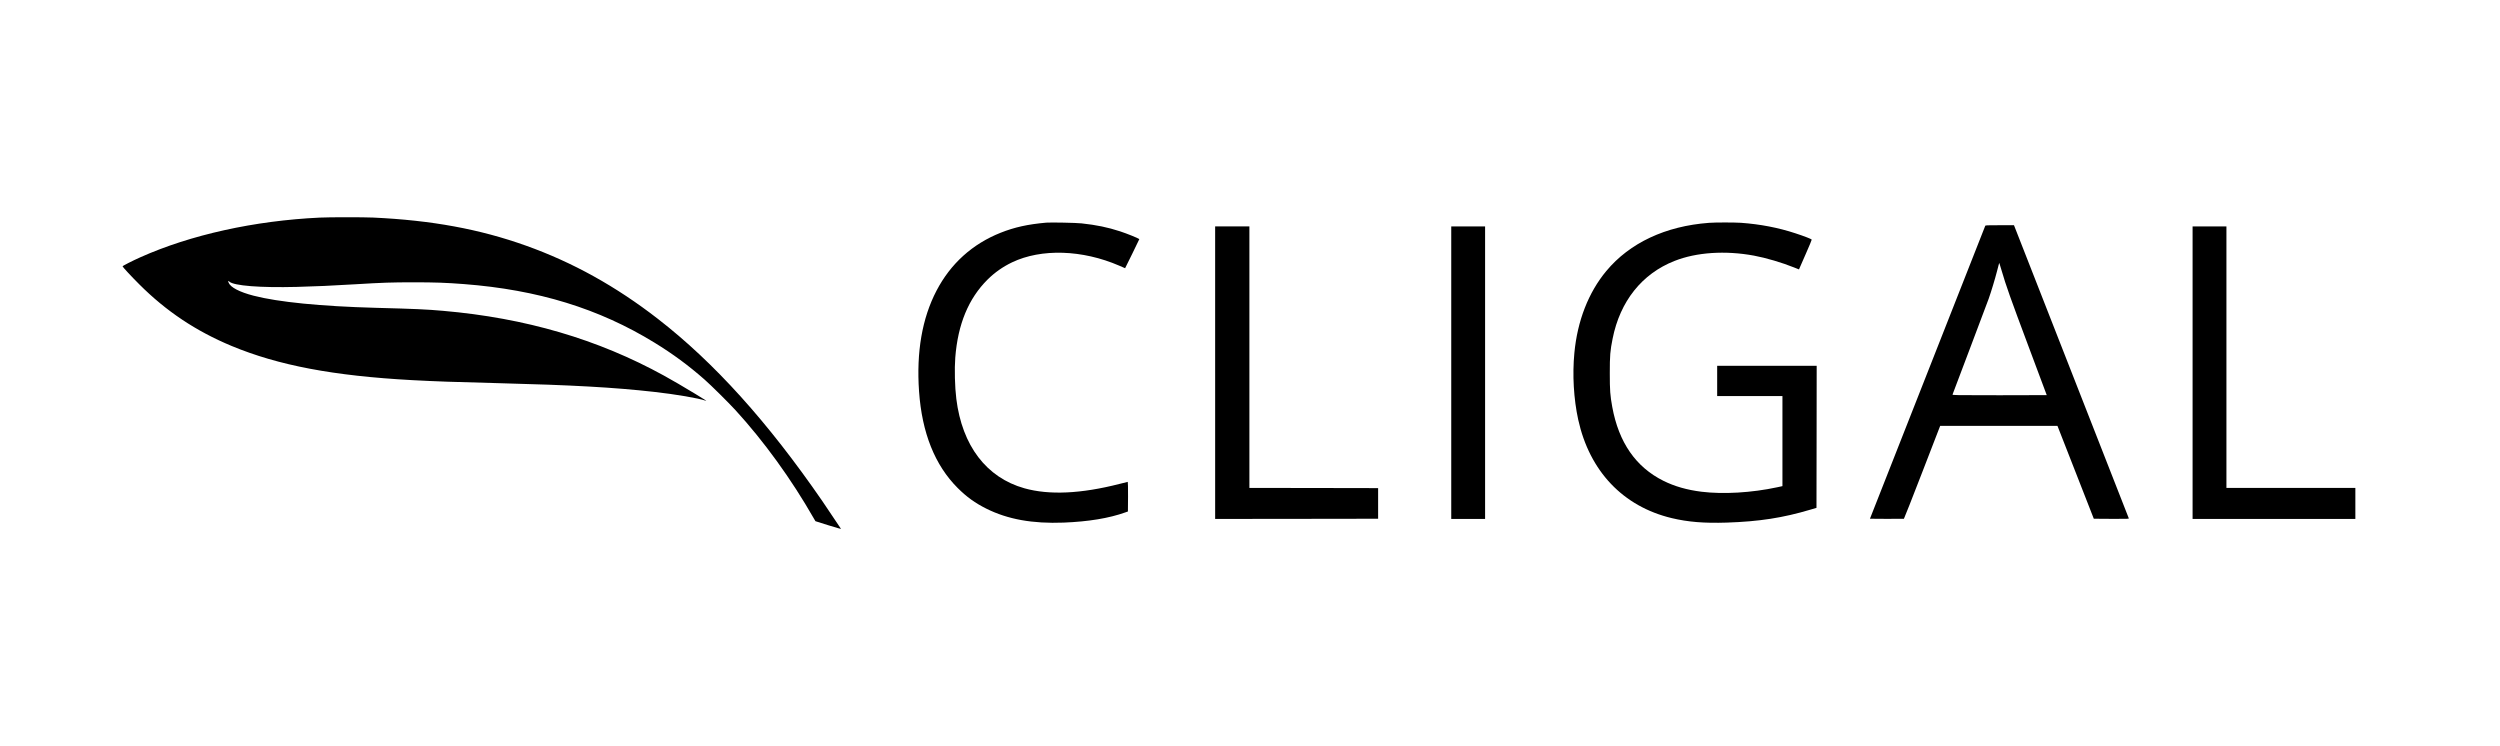 <?xml version="1.0" standalone="no"?>
<!DOCTYPE svg PUBLIC "-//W3C//DTD SVG 20010904//EN"
 "http://www.w3.org/TR/2001/REC-SVG-20010904/DTD/svg10.dtd">
<svg version="1.0" xmlns="http://www.w3.org/2000/svg"
 width="6205pt" height="1852pt" viewBox="0 0 6205 1852"
 preserveAspectRatio="xMidYMid meet">

<g transform="translate(0,1852) scale(0.1,-0.1)"
fill="#000000" stroke="none">
<path d="M7935 13119 c-1618 -76 -3204 -427 -4450 -984 -193 -86 -447 -215
-443 -226 9 -24 221 -253 413 -444 668 -669 1407 -1162 2292 -1531 1164 -484
2531 -743 4483 -849 600 -32 1001 -46 2135 -75 1838 -47 2866 -104 3865 -216
538 -60 1115 -158 1285 -220 42 -15 -7 17 -255 168 -297 180 -576 343 -780
455 -1641 903 -3438 1430 -5480 1608 -424 37 -684 49 -1675 75 -1365 37 -2418
142 -3032 301 -347 90 -572 207 -617 320 -20 49 -15 59 15 30 111 -104 764
-155 1674 -132 491 13 845 29 1465 66 664 40 889 48 1430 48 535 0 814 -10
1255 -44 1835 -141 3351 -607 4730 -1454 455 -279 844 -566 1240 -914 167
-147 587 -563 770 -762 707 -773 1385 -1709 1943 -2685 l41 -70 320 -101 c176
-55 317 -95 314 -89 -23 38 -332 498 -461 686 -1358 1971 -2685 3442 -4084
4526 -1040 807 -2114 1403 -3274 1817 -1151 411 -2342 630 -3794 697 -248 11
-1074 11 -1325 -1z"/>
<path d="M25970 12994 c-462 -41 -791 -114 -1135 -251 -701 -279 -1241 -767
-1591 -1438 -357 -684 -502 -1522 -433 -2500 72 -1029 393 -1831 958 -2396
222 -222 433 -374 711 -513 533 -266 1146 -377 1921 -347 618 25 1123 108
1529 253 l65 23 3 368 c1 209 -2 367 -7 367 -5 0 -96 -22 -202 -50 -960 -246
-1747 -282 -2364 -109 -942 265 -1545 1057 -1689 2219 -37 292 -48 746 -26
1026 65 830 329 1466 803 1937 178 176 378 316 607 426 725 346 1743 314 2660
-83 l145 -63 178 360 c97 198 176 361 175 362 -31 26 -303 136 -480 194 -304
99 -581 157 -953 197 -133 15 -766 27 -875 18z"/>
<path d="M42415 12989 c-1078 -81 -1966 -498 -2546 -1195 -443 -532 -718
-1237 -793 -2034 -52 -540 -17 -1141 95 -1655 281 -1280 1113 -2156 2323
-2445 403 -96 803 -129 1364 -111 808 27 1390 117 2082 323 l145 43 3 1763 2
1762 -1235 0 -1235 0 0 -375 0 -375 810 0 810 0 0 -1118 0 -1118 -129 -28
c-632 -136 -1337 -178 -1880 -111 -359 45 -668 133 -945 271 -685 341 -1109
953 -1270 1834 -52 287 -61 405 -61 835 0 447 9 554 70 860 185 928 728 1610
1535 1928 546 216 1259 264 1975 132 293 -54 695 -173 993 -293 l123 -49 13
31 c7 17 79 181 160 365 81 183 145 338 143 344 -4 14 -189 86 -404 156 -423
140 -878 227 -1353 261 -168 11 -634 11 -795 -1z"/>
<path d="M49273 12913 c-4 -10 -649 -1649 -1434 -3643 l-1427 -3625 416 -3
c229 -1 422 0 427 2 6 2 210 522 455 1155 l445 1151 1456 0 1455 0 451 -1152
451 -1153 437 -3 c414 -2 437 -1 431 15 -11 29 -2764 7058 -2809 7171 l-40
102 -354 0 c-328 0 -354 -1 -360 -17z m407 -1108 c106 -367 221 -690 665
-1875 250 -667 455 -1215 455 -1217 0 -1 -527 -3 -1171 -3 -1111 0 -1171 1
-1167 18 3 9 197 521 430 1137 234 616 444 1174 467 1240 65 184 157 489 207
684 50 196 53 206 58 200 2 -2 27 -85 56 -184z"/>
<path d="M30160 9270 l0 -3630 2023 2 2022 3 0 380 0 380 -1597 3 -1598 2 0
3245 0 3245 -425 0 -425 0 0 -3630z"/>
<path d="M36020 9270 l0 -3630 420 0 420 0 0 3630 0 3630 -420 0 -420 0 0
-3630z"/>
<path d="M54420 9270 l0 -3630 2020 0 2020 0 0 385 0 385 -1600 0 -1600 0 0
3245 0 3245 -420 0 -420 0 0 -3630z"/>
</g>
</svg>
